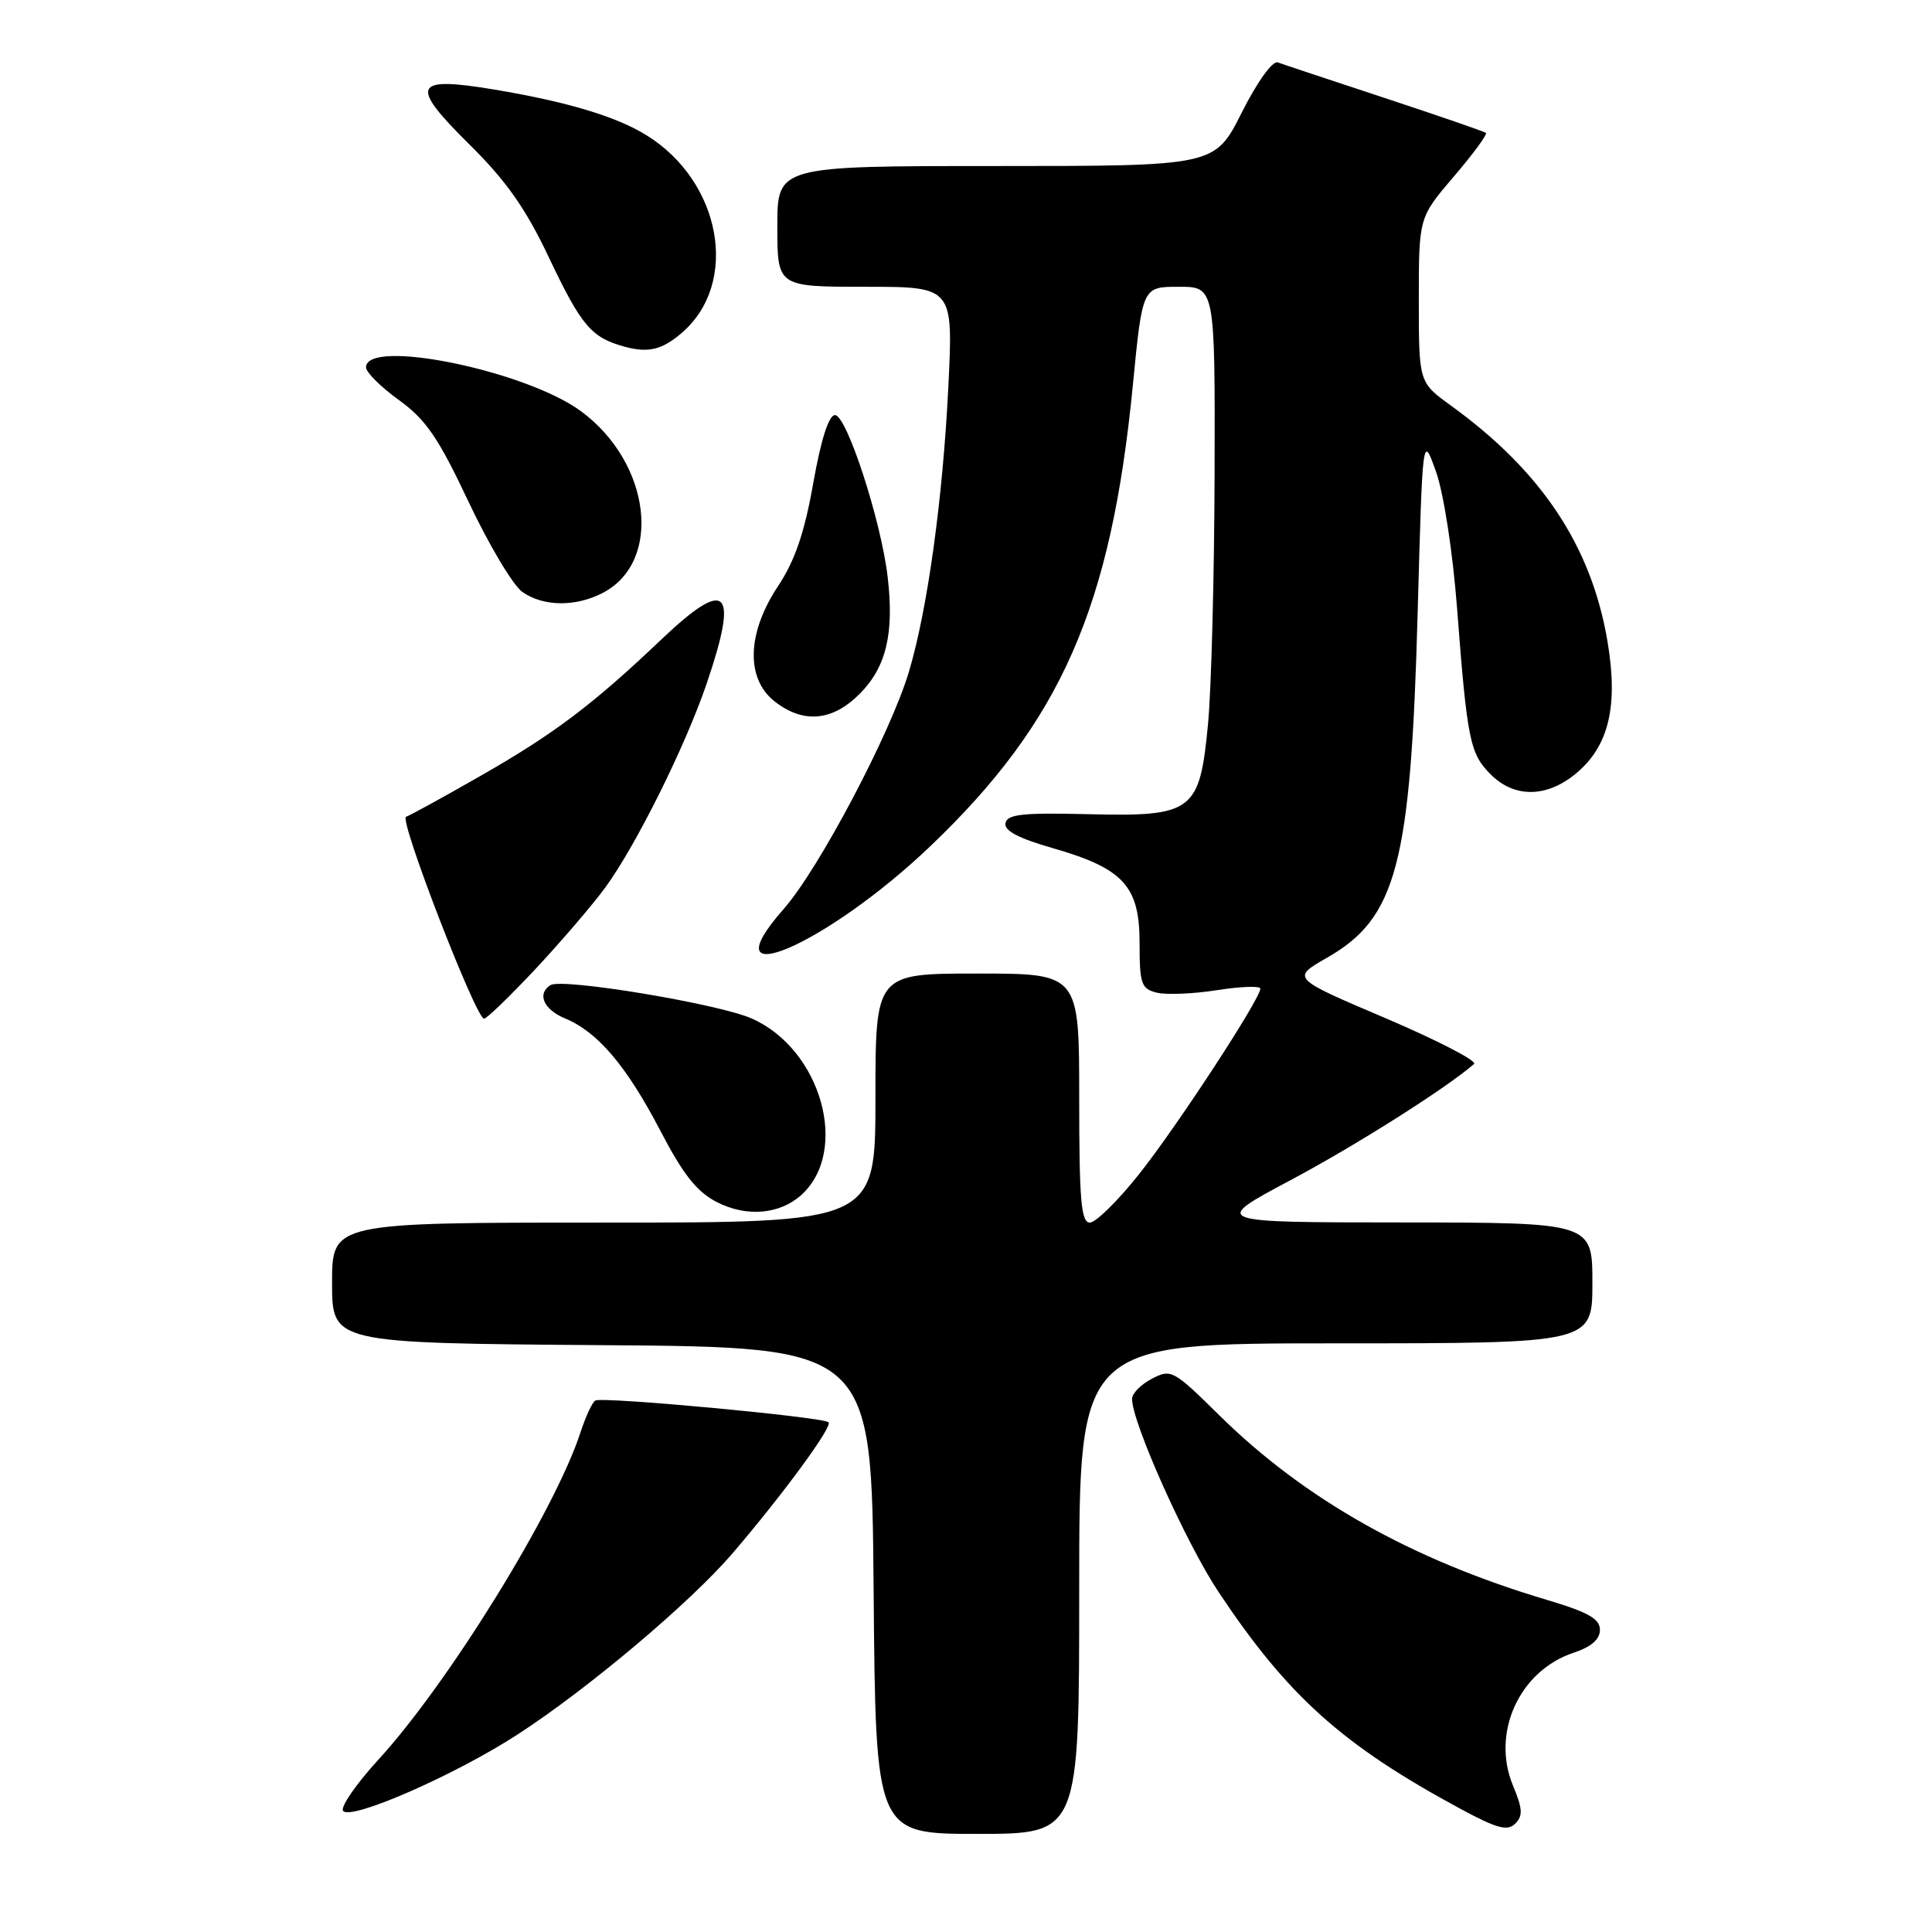 <?xml version="1.0" encoding="UTF-8" standalone="no"?>
<!DOCTYPE svg PUBLIC "-//W3C//DTD SVG 1.1//EN" "http://www.w3.org/Graphics/SVG/1.1/DTD/svg11.dtd" >
<svg xmlns="http://www.w3.org/2000/svg" xmlns:xlink="http://www.w3.org/1999/xlink" version="1.1" viewBox="0 0 256 256">
 <g >
 <path fill="currentColor"
d=" M 143.00 210.50 C 143.00 178.00 143.00 178.00 177.00 178.00 C 211.00 178.00 211.00 178.00 211.00 170.00 C 211.00 162.00 211.00 162.00 185.75 161.98 C 160.50 161.97 160.50 161.97 171.00 156.38 C 179.67 151.77 191.68 144.16 195.32 140.98 C 195.77 140.59 190.51 137.87 183.63 134.93 C 171.11 129.61 171.11 129.61 175.81 126.92 C 185.08 121.63 186.94 114.55 187.85 81.09 C 188.50 57.50 188.50 57.50 190.28 62.50 C 191.29 65.34 192.49 73.10 193.06 80.50 C 194.41 98.12 194.77 99.86 197.52 102.61 C 200.68 105.78 205.01 105.71 208.90 102.43 C 213.20 98.81 214.44 93.53 213.00 84.98 C 210.87 72.37 204.27 62.43 192.25 53.74 C 188.00 50.66 188.00 50.66 188.00 39.74 C 188.00 28.82 188.00 28.82 192.64 23.39 C 195.20 20.40 197.11 17.80 196.89 17.61 C 196.68 17.43 190.65 15.35 183.50 12.99 C 176.35 10.63 169.96 8.51 169.31 8.27 C 168.62 8.02 166.59 10.84 164.54 14.91 C 160.97 22.00 160.97 22.00 131.99 22.00 C 103.00 22.00 103.00 22.00 103.00 30.00 C 103.00 38.00 103.00 38.00 114.66 38.00 C 126.31 38.00 126.31 38.00 125.66 51.25 C 124.93 66.09 122.90 80.76 120.44 89.00 C 118.00 97.17 108.52 115.13 103.83 120.46 C 93.58 132.10 109.49 125.28 123.28 112.12 C 140.61 95.57 147.23 80.50 150.11 51.03 C 151.38 38.00 151.38 38.00 156.19 38.00 C 161.00 38.00 161.00 38.00 160.94 62.75 C 160.90 76.36 160.51 91.30 160.07 95.93 C 158.96 107.60 158.11 108.23 144.05 107.88 C 135.50 107.67 133.45 107.90 133.23 109.07 C 133.03 110.07 134.95 111.08 139.46 112.37 C 148.86 115.07 151.00 117.40 151.00 124.93 C 151.00 130.37 151.22 131.02 153.27 131.53 C 154.52 131.84 158.12 131.70 161.27 131.20 C 164.42 130.71 167.00 130.62 167.00 131.00 C 167.00 132.36 155.91 149.33 150.91 155.61 C 148.12 159.12 145.19 162.00 144.41 162.00 C 143.25 162.00 143.00 159.05 143.00 145.50 C 143.00 129.00 143.00 129.00 129.50 129.00 C 116.00 129.00 116.00 129.00 116.00 145.50 C 116.00 162.00 116.00 162.00 80.00 162.00 C 44.00 162.00 44.00 162.00 44.00 169.99 C 44.00 177.97 44.00 177.97 79.75 178.24 C 115.50 178.50 115.50 178.50 115.76 210.75 C 116.03 243.00 116.03 243.00 129.51 243.00 C 143.00 243.00 143.00 243.00 143.00 210.50 Z  M 200.49 236.63 C 197.56 229.62 201.32 221.37 208.53 218.99 C 210.85 218.22 212.00 217.22 212.00 215.96 C 212.00 214.50 210.44 213.62 204.93 211.98 C 187.03 206.65 172.87 198.67 161.59 187.56 C 155.47 181.52 155.17 181.36 152.63 182.69 C 151.18 183.44 150.00 184.65 150.00 185.36 C 150.00 188.49 157.16 204.48 161.46 210.94 C 170.64 224.75 177.90 231.25 193.50 239.67 C 198.35 242.29 199.75 242.67 200.78 241.64 C 201.81 240.61 201.76 239.67 200.49 236.63 Z  M 68.55 229.85 C 77.89 223.80 91.47 212.35 97.06 205.83 C 103.81 197.94 110.35 189.02 109.79 188.46 C 109.09 187.76 79.76 185.03 78.88 185.58 C 78.47 185.82 77.60 187.71 76.93 189.76 C 73.57 200.13 59.42 223.05 50.09 233.22 C 47.21 236.37 45.12 239.39 45.45 239.93 C 46.32 241.32 60.20 235.26 68.55 229.85 Z  M 106.18 158.34 C 112.62 152.51 108.82 139.01 99.59 134.95 C 95.17 133.00 74.50 129.57 72.95 130.53 C 71.11 131.67 72.03 133.77 74.88 134.95 C 79.20 136.74 83.01 141.23 87.48 149.79 C 90.53 155.65 92.34 157.93 95.00 159.29 C 98.93 161.30 103.32 160.92 106.18 158.34 Z  M 70.98 128.37 C 74.39 124.72 78.53 119.88 80.19 117.62 C 84.30 111.98 90.79 98.93 93.64 90.57 C 97.93 77.99 96.36 76.44 87.69 84.68 C 78.47 93.44 73.44 97.23 63.60 102.85 C 58.71 105.65 54.29 108.07 53.80 108.23 C 52.84 108.55 63.05 134.96 64.14 134.98 C 64.48 134.99 67.56 132.02 70.98 128.37 Z  M 113.89 91.96 C 117.43 88.42 118.50 83.95 117.62 76.45 C 116.75 68.99 112.19 55.00 110.64 55.00 C 109.82 55.00 108.79 58.21 107.76 64.02 C 106.59 70.62 105.34 74.28 103.08 77.69 C 98.97 83.89 98.80 89.91 102.63 92.93 C 106.42 95.91 110.27 95.58 113.89 91.96 Z  M 79.85 78.57 C 87.82 74.46 86.27 61.34 77.00 54.50 C 69.69 49.10 48.50 44.77 48.50 48.68 C 48.50 49.33 50.46 51.28 52.86 53.01 C 56.45 55.61 58.09 58.01 62.10 66.52 C 64.79 72.22 67.99 77.58 69.22 78.44 C 71.99 80.38 76.25 80.44 79.85 78.57 Z  M 90.35 44.10 C 98.02 37.50 95.60 24.04 85.63 17.90 C 81.63 15.43 75.17 13.49 65.58 11.88 C 54.70 10.06 54.17 11.21 62.22 19.16 C 67.05 23.93 69.64 27.60 72.68 34.01 C 77.02 43.15 78.32 44.71 82.69 45.92 C 85.90 46.80 87.71 46.37 90.35 44.10 Z "/>
</g>
</svg>
